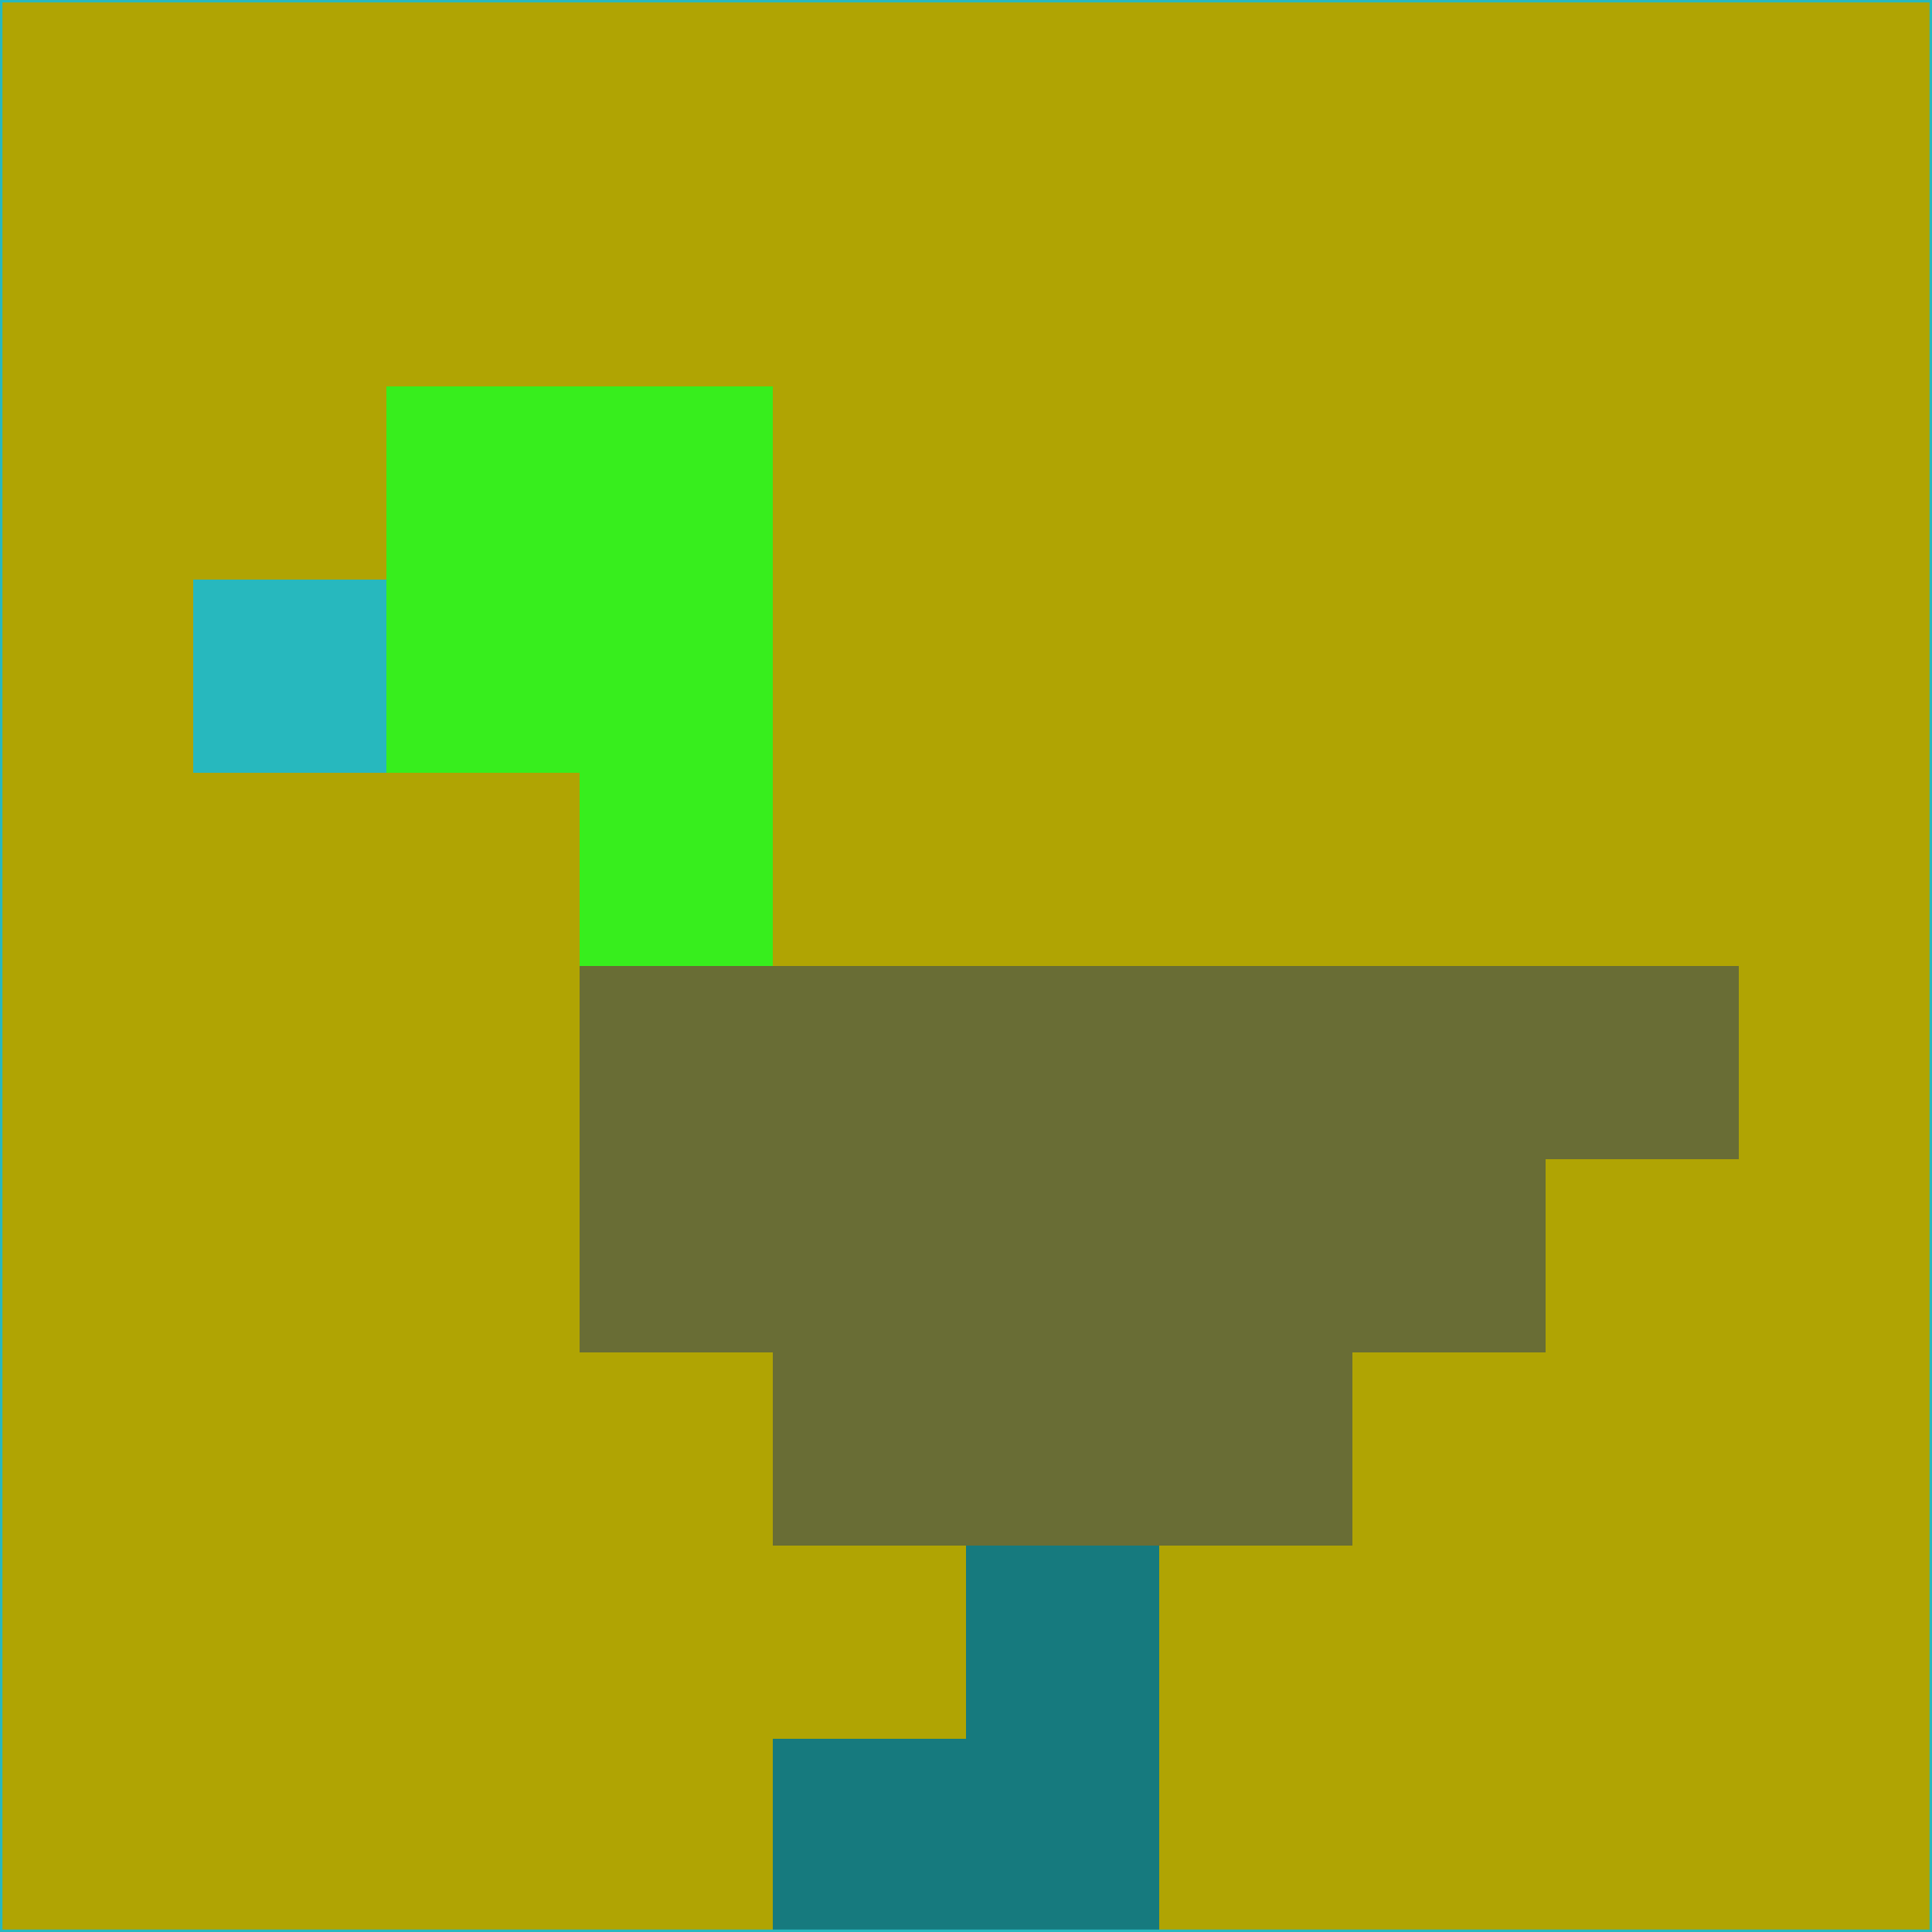 <svg xmlns="http://www.w3.org/2000/svg" version="1.1" width="785" height="785">
  <title>'goose-pfp-694263' by Dmitri Cherniak (Cyberpunk Edition)</title>
  <desc>
    seed=779206
    backgroundColor=#b0a403
    padding=20
    innerPadding=0
    timeout=500
    dimension=1
    border=false
    Save=function(){return n.handleSave()}
    frame=12

    Rendered at 2024-09-15T22:37:00.738Z
    Generated in 1ms
    Modified for Cyberpunk theme with new color scheme
  </desc>
  <defs/>
  <rect width="100%" height="100%" fill="#b0a403"/>
  <g>
    <g id="0-0">
      <rect x="0" y="0" height="785" width="785" fill="#b0a403"/>
      <g>
        <!-- Neon blue -->
        <rect id="0-0-2-2-2-2" x="157" y="157" width="157" height="157" fill="#37ee1d"/>
        <rect id="0-0-3-2-1-4" x="235.5" y="157" width="78.5" height="314" fill="#37ee1d"/>
        <!-- Electric purple -->
        <rect id="0-0-4-5-5-1" x="314" y="392.5" width="392.5" height="78.5" fill="#696d35"/>
        <rect id="0-0-3-5-5-2" x="235.5" y="392.5" width="392.5" height="157" fill="#696d35"/>
        <rect id="0-0-4-5-3-3" x="314" y="392.5" width="235.5" height="235.5" fill="#696d35"/>
        <!-- Neon pink -->
        <rect id="0-0-1-3-1-1" x="78.5" y="235.5" width="78.5" height="78.5" fill="#27b8be"/>
        <!-- Cyber yellow -->
        <rect id="0-0-5-8-1-2" x="392.5" y="628" width="78.5" height="157" fill="#167a7e"/>
        <rect id="0-0-4-9-2-1" x="314" y="706.5" width="157" height="78.5" fill="#167a7e"/>
      </g>
      <rect x="0" y="0" stroke="#27b8be" stroke-width="2" height="785" width="785" fill="none"/>
    </g>
  </g>
  <script xmlns=""/>
</svg>